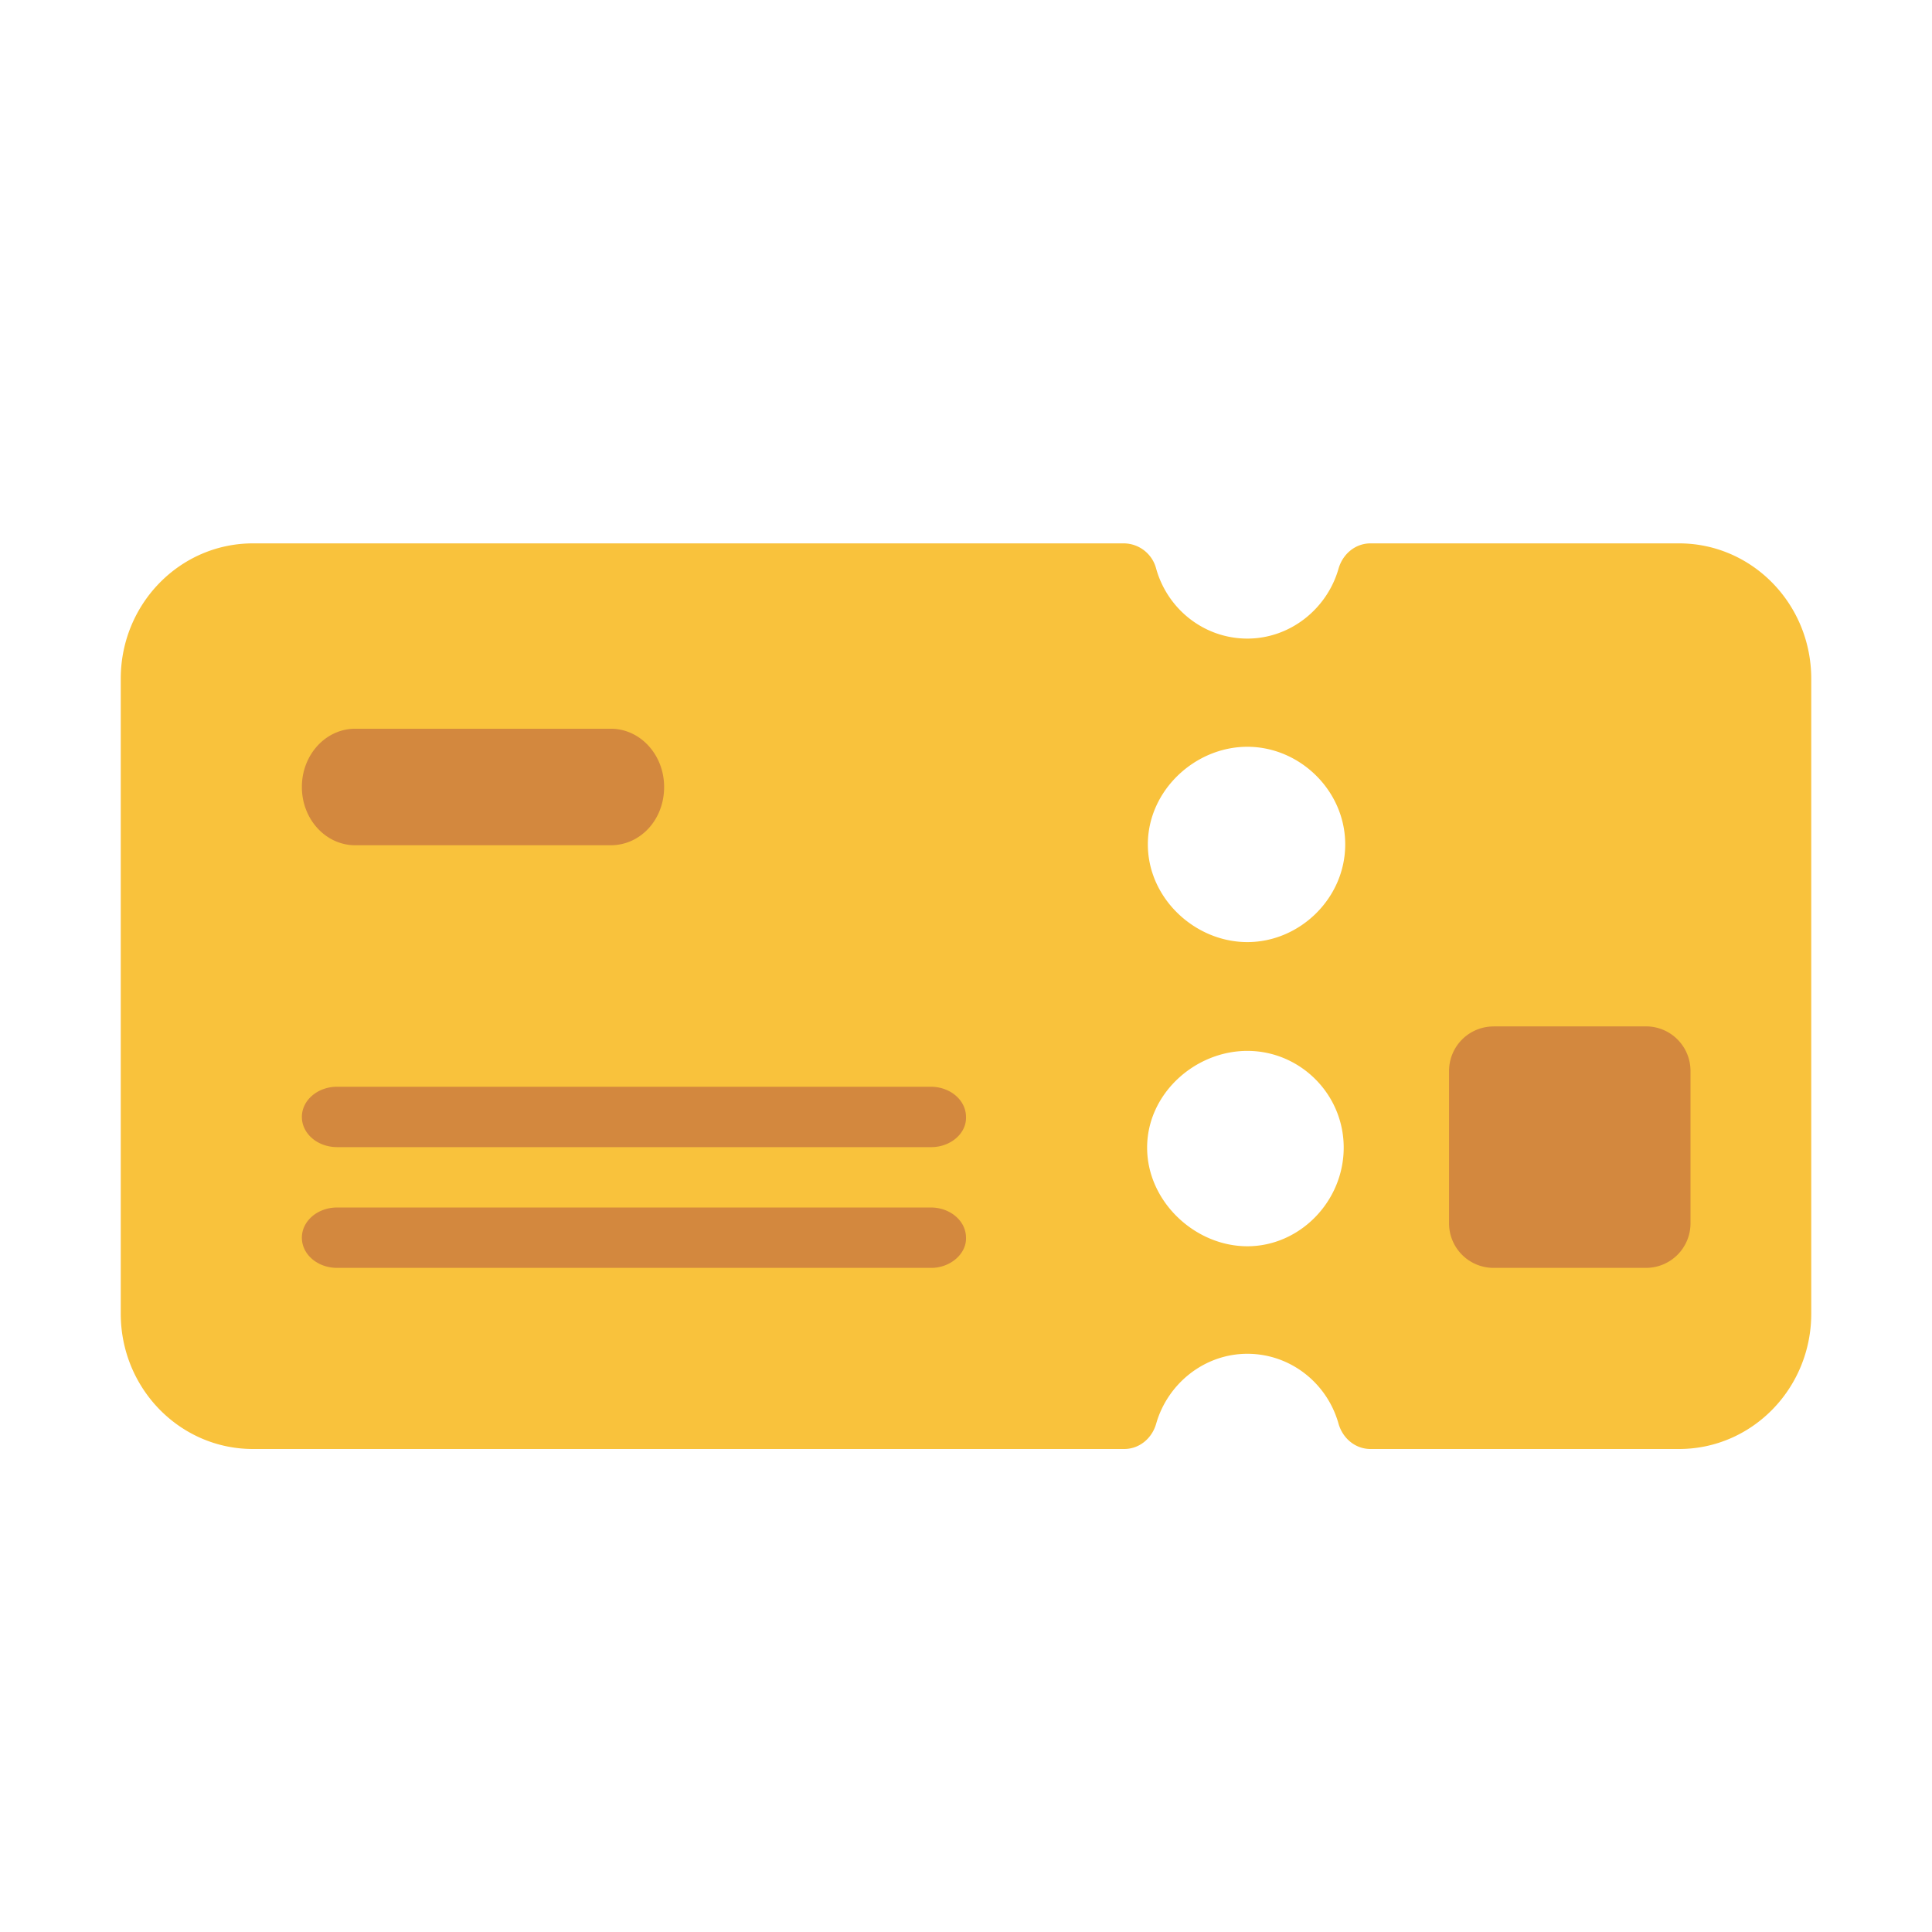 <svg xmlns="http://www.w3.org/2000/svg" width="32" height="32" fill="none" viewBox="0 0 32 32"><path fill="#F9C23C" d="M27.81 9H22.7c-.25 0-.46.174-.53.42-.19.665-.8 1.157-1.51 1.157s-1.32-.481-1.51-1.157a.558.558 0 0 0-.53-.42H4.19C2.98 9 2 10.003 2 11.242v10.516C2 22.997 2.98 24 4.19 24h14.43c.25 0 .46-.174.53-.42.19-.665.8-1.157 1.51-1.157s1.32.481 1.51 1.157c.07.246.28.42.53.42h5.11c1.21 0 2.19-1.003 2.19-2.242V11.242C30 10.003 29.02 9 27.81 9Zm-7.15 11.642c-.87 0-1.66-.743-1.66-1.634 0-.89.79-1.602 1.66-1.602.87 0 1.596.711 1.596 1.602 0 .89-.726 1.634-1.596 1.634Zm0-5.038c-.87 0-1.648-.727-1.648-1.618 0-.89.778-1.617 1.648-1.617.87 0 1.621.727 1.621 1.617 0 .891-.751 1.618-1.621 1.618Z"/><path fill="#D3883E" d="M10.116 14H5.884C5.395 14 5 13.569 5 13.035s.395-.965.884-.965h4.232c.489 0 .884.431.884.965 0 .545-.395.965-.884.965Zm-4.532 5h9.842c.313 0 .584-.223.574-.5 0-.277-.26-.5-.584-.5H5.584c-.323 0-.584.223-.584.5s.26.5.584.5Zm0 2h9.842c.313 0 .584-.232.574-.5 0-.277-.26-.5-.584-.5H5.584c-.323 0-.584.223-.584.5s.26.5.584.5Zm19.155-4h2.522c.41 0 .739.33.739.739v2.522c0 .41-.33.739-.739.739H24.74a.737.737 0 0 1-.739-.739V17.74c0-.41.33-.739.739-.739Z"/></svg>